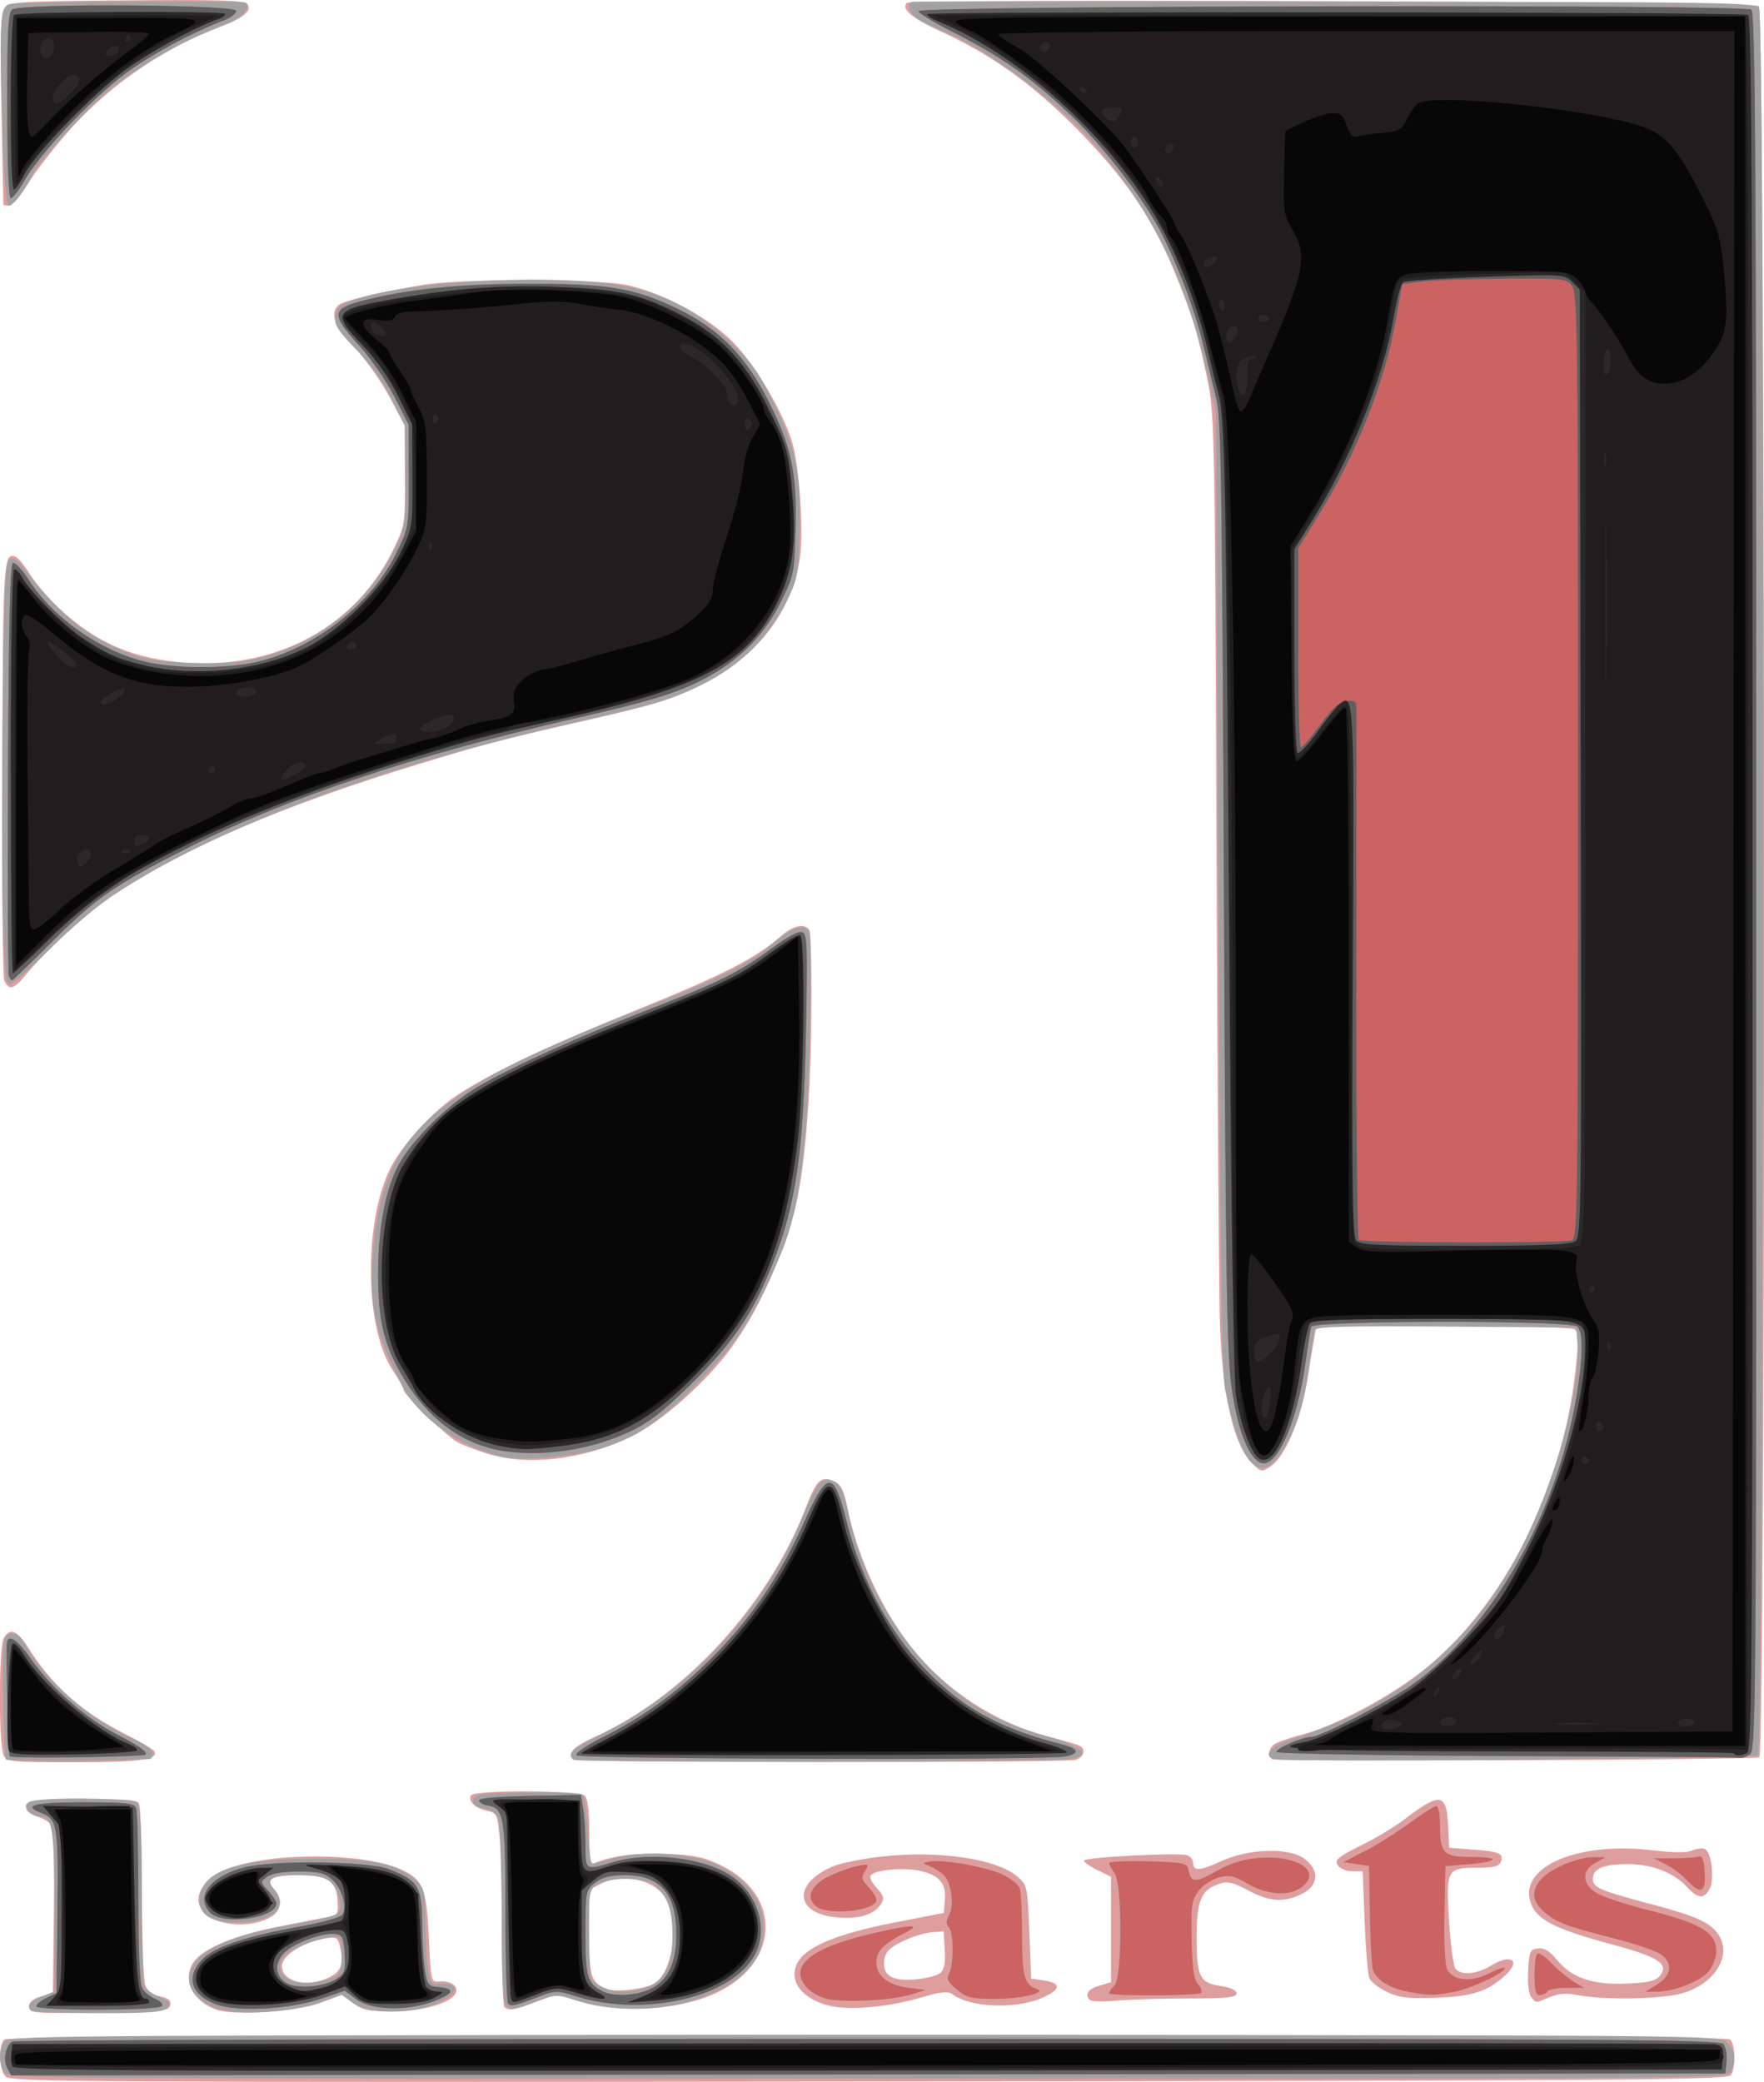 <svg xmlns:dc="http://purl.org/dc/elements/1.1/" xmlns:cc="http://creativecommons.org/ns#" xmlns:rdf="http://www.w3.org/1999/02/22-rdf-syntax-ns#" xmlns:svg="http://www.w3.org/2000/svg" xmlns="http://www.w3.org/2000/svg" xmlns:sodipodi="http://sodipodi.sourceforge.net/DTD/sodipodi-0.dtd" xmlns:inkscape="http://www.inkscape.org/namespaces/inkscape" width="41.07" height="48.46" viewBox="0 0 145.53 171.71" id="svg2" version="1.1" inkscape:version="0.91" sodipodi:docname="a1labarts_logo.svg">
  <defs id="defs4"/>
  <sodipodi:namedview id="base" pagecolor="#ffffff" bordercolor="#666666" borderopacity="1" inkscape:pageopacity="0" inkscape:pageshadow="2" inkscape:zoom="0.99" inkscape:cx="498.04" inkscape:cy="-72.53" inkscape:document-units="px" inkscape:current-layer="layer1" showgrid="false" fit-margin-top="0" fit-margin-left="0" fit-margin-right="0" fit-margin-bottom="0" borderlayer="false" inkscape:showpageshadow="false" showborder="false" inkscape:window-width="1440" inkscape:window-height="807" inkscape:window-x="0" inkscape:window-y="1" inkscape:window-maximized="1"/>
  <g inkscape:label="Layer 1" inkscape:groupmode="layer" id="layer1" transform="translate(-6.124,-5.279)">
    <g id="g3401" transform="translate(-18.426,-15.717)">
      <path d="m25.02 192.28c-0.56-0.56-0.63-2.55-0.11-3.07 0.52-0.52 141.86-0.52 142.38 0 0.43 0.43 0.47 2.3 0.07 2.94-0.25 0.4-8.53 0.46-71.07 0.53-64.14 0.07-70.83 0.03-71.26-0.4zm1.93-5.78c0-0.38 0.32-0.65 0.98-0.84l0.98-0.28 0.08-6.44c0.05-3.54 0.01-6.73-0.07-7.09-0.1-0.41-0.55-0.78-1.23-1-0.73-0.24-1.04-0.51-0.97-0.85 0.08-0.43 0.69-0.51 4.57-0.58 3.38-0.06 4.53 0.01 4.72 0.3 0.13 0.21 0.25 3.51 0.25 7.34 0 3.83 0.13 7.28 0.28 7.68 0.18 0.48 0.6 0.79 1.22 0.92 0.69 0.14 0.92 0.33 0.84 0.72-0.09 0.48-0.64 0.54-5.87 0.61-5.47 0.08-5.77 0.05-5.77-0.48zm15.49 0.26c-2.15-0.69-3.01-2.89-1.66-4.24 1.06-1.06 3.55-2.01 7.02-2.67 1.82-0.35 3.61-0.7 3.99-0.78 0.61-0.13 0.68-0.29 0.6-1.4-0.11-1.55-0.86-2.01-3.24-2.01-2.13 0-2.73 0.33-2.01 1.12 0.71 0.79 0.64 1.78-0.16 2.28-1.74 1.09-4.92 0.79-5.8-0.56-0.65-0.99-0.07-2.16 1.51-3.05 2.99-1.68 11.72-1.8 15.06-0.21 1.71 0.81 1.99 1.53 2.18 5.61 0.17 3.62 0.18 3.65 0.89 3.57 0.39-0.04 0.89 0.07 1.11 0.25 1.19 0.99-1.61 2.23-5.02 2.23-1.93 0-2.45-0.11-3.24-0.69l-0.94-0.69-1.71 0.66c-1.91 0.73-7.04 1.08-8.58 0.59zm9.64-2.89c0.68-0.44 0.82-1.18 0.48-2.47-0.17-0.62-0.31-0.68-1.27-0.5-1.83 0.34-3.48 1.41-3.48 2.25 0 1.44 2.51 1.86 4.28 0.72zm14.08 2.68c-0.11-0.11-0.2-2.84-0.2-6.07 0-3.23-0.09-6.79-0.19-7.92-0.18-1.94-0.23-2.05-1.04-2.21-0.96-0.19-1.61-0.82-1.32-1.28 0.29-0.46 8.93-0.42 9.4 0.05 0.23 0.23 0.36 1.35 0.36 3.03 0 2.35 0.06 2.65 0.49 2.48 1.58-0.61 3.44-0.83 5.9-0.73 2.29 0.1 3.1 0.27 4.5 0.96 5.09 2.49 4.81 8.14-0.52 10.56-3.17 1.44-8.15 1.69-11.49 0.56-1.53-0.51-1.61-0.51-3.25 0.12-1.78 0.68-2.3 0.77-2.63 0.44zm12.38-1.96c1.43-0.9 2.02-4.47 1.1-6.68-0.75-1.8-3.56-2.55-5.59-1.5l-0.89 0.46 0 3.55c0 3.69 0.13 4.09 1.5 4.64 0.68 0.28 3.17-0.02 3.88-0.46zm14.67 1.89c-2.39-0.5-3.63-2-2.91-3.52 0.65-1.36 3.22-2.45 7.97-3.38l4.14-0.81 0.09-1.04c0.12-1.39-0.44-2.06-2.02-2.42-1.4-0.32-3.81-0.09-4.11 0.39-0.1 0.16 0.14 0.62 0.52 1.03 0.55 0.58 0.63 0.85 0.38 1.25-0.57 0.91-1.68 1.29-3.47 1.18-3.69-0.23-3.97-2.79-0.48-4.25 0.6-0.25 2.36-0.6 3.9-0.78 4.71-0.54 9.54 0.16 11.26 1.64 0.82 0.7 0.84 0.81 0.99 4.57l0.15 3.85 1.03 0.15c1.41 0.21 1.45 0.68 0.1 1.34-2.16 1.05-6.03 0.96-7.62-0.19-0.39-0.28-0.96-0.22-2.7 0.29-2.52 0.74-5.59 1.03-7.21 0.69zm8.89-2.73c0.35-0.29 0.46-0.81 0.39-1.93l-0.09-1.53-1.05 0.09c-0.58 0.05-1.66 0.39-2.4 0.77-1.07 0.53-1.37 0.86-1.45 1.54-0.14 1.25 0.63 1.73 2.56 1.57 0.86-0.07 1.77-0.3 2.04-0.52zm12.38 2.23c-0.47-0.48-0.19-0.92 0.75-1.2l0.98-0.29 0-4.35 0-4.35-1.12-0.55c-0.62-0.3-1.12-0.65-1.12-0.78 0-0.28 7.89-0.69 8.53-0.44 0.26 0.1 0.47 0.36 0.47 0.58 0 0.75 0.53 0.73 2.29-0.08 2.34-1.07 5.61-1.17 6.91-0.21 1.26 0.94 1.17 2.2-0.2 2.89-1.44 0.72-2.66 0.66-4.32-0.22-1.58-0.84-1.94-0.89-2.98-0.42-1.06 0.48-1.4 1.49-1.4 4.16 0 3.3 0.25 3.82 1.93 4.07 0.87 0.13 1.37 0.36 1.37 0.62 0 0.33-0.79 0.42-3.97 0.42-2.19 0-4.85 0.08-5.92 0.18-1.07 0.1-2.05 0.08-2.17-0.05zm36.4-0.26c-0.21-0.25-0.32-1.14-0.26-2.17 0.08-1.58 0.16-1.76 0.8-1.85 0.52-0.07 0.95 0.19 1.58 0.95 1.24 1.5 3 2.09 5.82 1.95 1.84-0.09 2.38-0.23 2.72-0.7 0.69-0.94-0.24-1.52-4.08-2.55-4.27-1.15-5.88-1.91-6.46-3.03-1.61-3.11 3.33-5.48 9.82-4.72 1.85 0.22 2.9 0.22 3.37 0.01 0.37-0.17 0.84-0.21 1.05-0.08 0.53 0.32 0.76 2.51 0.35 3.27-0.46 0.85-0.96 0.81-1.85-0.15-1.1-1.2-2.89-1.9-4.87-1.9-2.01-0.01-2.91 0.36-2.91 1.21 0 0.72 0.55 0.96 4.86 2.1 3.63 0.97 4.79 1.48 5.47 2.45 1.2 1.71-0.22 4.08-2.91 4.88-1.68 0.5-6.42 0.59-8.62 0.17-0.98-0.19-1.62-0.15-2.36 0.16-1.23 0.51-1.09 0.51-1.52 0zm-11.9-0.43c-0.68-0.32-1.33-0.83-1.46-1.14-0.13-0.31-0.3-2.42-0.39-4.69l-0.16-4.12-0.82 0c-0.45 0-0.97-0.18-1.16-0.41-0.43-0.51-0.19-0.71 2.24-1.93 1-0.5 2.44-1.38 3.19-1.95 2.94-2.25 3.47-2.17 3.6 0.5l0.09 1.85 2 0.15c2.17 0.16 2.52 0.33 2.25 1.04-0.13 0.34-0.63 0.46-1.95 0.46-2.5 0-2.57 0.14-2.31 4.43 0.12 1.94 0.36 3.69 0.53 3.9 0.46 0.56 1.75 0.45 2.87-0.23 1.74-1.06 2.6-0.47 1.19 0.81-1.42 1.3-2.68 1.7-5.62 1.81-2.33 0.08-3.07 0-4.08-0.47zM24.85 165.77c-0.41-0.76-0.41-8.88 0-9.64 0.49-0.91 1.11-0.69 1.98 0.69 2.03 3.23 4.46 5.39 8.11 7.23 1.18 0.6 2.23 1.21 2.33 1.38 0.43 0.69-1.22 0.92-6.56 0.92-5.19 0-5.58-0.04-5.87-0.58zm46.99 0.38c-0.53-0.53-0.03-1.07 1.77-1.89 7.39-3.35 14.32-10.86 17.4-18.87 0.91-2.37 1.27-2.7 2.37-2.2 0.55 0.25 0.78 0.71 1.06 2.06 0.74 3.7 2.45 7.65 4.66 10.76 2.82 3.97 7.25 7.02 11.99 8.23 1.25 0.32 2.4 0.66 2.56 0.76 0.52 0.32 0.3 0.97-0.39 1.15-0.93 0.25-41.18 0.24-41.42-0.01zm57.7-0.05c-0.43-0.14-0.37-0.82 0.1-1.21 0.22-0.18 1.26-0.55 2.31-0.82 2.71-0.69 7.33-3.15 10.09-5.37 6.58-5.28 11.38-14.73 12.47-24.55 0.31-2.79 0.3-3.28-0.08-3.52-0.24-0.15-5.02-0.28-10.86-0.28l-10.42 0-0.12 0.68c-0.07 0.37-0.34 2.02-0.6 3.66-0.53 3.35-1.85 6.46-3.08 7.27-0.72 0.47-0.78 0.46-1.52-0.29-1.47-1.47-2.39-5.36-2.63-11.17-0.08-1.98-0.21-19.73-0.29-39.45-0.13-34.48-0.16-35.96-0.74-38.7-0.81-3.84-1.09-4.8-2.32-7.94-2.03-5.18-4.31-8.61-8.63-12.95-3.6-3.62-6.93-5.98-11.19-7.94-2.3-1.06-3.15-1.8-2.66-2.29 0.36-0.36 69.83-0.1 70.28 0.26 0.56 0.47 0.6 144.1 0.04 144.45-0.34 0.21-39.51 0.37-40.14 0.16zM64.74 140.89c-0.91-0.29-1.99-0.7-2.4-0.92-0.92-0.48-4.5-3.94-4.51-4.36 0-0.17-0.4-0.89-0.88-1.6-2.3-3.39-2.42-12.09-0.23-16.59 0.98-2.01 3.67-4.93 5.77-6.25 3.08-1.95 7.17-3.87 14.76-6.95 7-2.84 9.62-4.18 11.72-6.01 1.04-0.91 1.98-1.1 2.36-0.49 0.13 0.2 0.19 3.68 0.15 7.73-0.08 7.2-0.68 13.26-1.59 16.2-1.28 4.12-2.92 7.6-4.92 10.39-2.06 2.88-5.92 6.32-8.46 7.51-3.93 1.86-8.52 2.38-11.78 1.33zM24.91 101.92c-0.14-0.29-0.22-8.21-0.18-17.59 0.07-17.34 0.1-17.8 1.14-17.4 0.18 0.07 0.7 0.71 1.15 1.43 0.45 0.72 1.53 1.97 2.4 2.79 3.05 2.89 6.22 4.23 10.59 4.51 7.66 0.48 14.1-3.15 17.15-9.67 0.79-1.69 0.83-2 0.8-5.85l-0.03-4.06-1.27-2.39c-0.7-1.31-2-3.14-2.89-4.05-1.65-1.69-2.06-2.86-1.24-3.52 0.4-0.32 3.15-0.98 6.83-1.62 3.08-0.54 14.53-0.53 16.95 0.01 3.03 0.68 6.66 2.64 8.7 4.69 1.85 1.86 4.25 5.95 4.93 8.4 0.55 1.97 0.9 7.05 0.63 9.2-0.56 4.51-3.56 8.44-8.14 10.67-2.68 1.3-3.76 1.63-10.17 3.09-6.55 1.5-7.68 1.79-13.2 3.47-11.23 3.41-19.35 6.91-25.33 10.93-2.07 1.39-5.5 4.53-7.12 6.52-0.9 1.1-1.31 1.21-1.68 0.45zm-0.08-64.05c-0.01-0.04-0.08-3.58-0.16-7.87-0.12-6.22-0.07-7.91 0.25-8.35 0.37-0.51 1.11-0.55 10.06-0.63 7.45-0.07 9.73 0 9.97 0.29 0.45 0.54-0.3 1.18-2.26 1.91-4.95 1.85-9.66 5.19-13.05 9.25-1.24 1.48-2.62 3.32-3.07 4.09-0.45 0.77-1.02 1.39-1.27 1.39-0.25 0-0.47-0.03-0.47-0.07z" id="path3415" inkscape:connector-curvature="0" fill="#df9e9e"/>
      <path d="m24.85 191.87c-0.45-0.85-0.38-2.01 0.16-2.55 0.43-0.43 7.28-0.47 70.95-0.47 70.08 0 70.48 0 71.08 0.6 0.66 0.66 0.77 1.53 0.29 2.42-0.31 0.57-1.42 0.58-71.24 0.58-69.82 0-70.93-0.01-71.24-0.58zm2.29-5.02c-0.41-0.41-0.17-0.74 0.85-1.17l1.05-0.44 0-6.62c0-6.79-0.15-7.78-1.17-7.78-0.3 0-0.73-0.21-0.95-0.47-0.33-0.39-0.32-0.52 0.04-0.75 0.67-0.42 8.49-0.35 8.92 0.08 0.26 0.26 0.36 2.34 0.36 7.48 0 3.91 0.08 7.33 0.19 7.6 0.1 0.27 0.66 0.68 1.24 0.92 0.88 0.37 0.99 0.51 0.68 0.89-0.31 0.37-1.33 0.45-5.69 0.45-2.92 0-5.4-0.09-5.51-0.2zm15.25-0.23c-2.45-0.91-2.97-2.77-1.21-4.32 1.22-1.07 3.89-1.96 7.95-2.66 1.57-0.27 3.03-0.62 3.24-0.79 0.53-0.41 0.18-2.01-0.6-2.68-0.45-0.39-1.14-0.52-2.66-0.52-2.19 0-2.73 0.32-1.96 1.17 1.32 1.46-0.09 2.73-3.04 2.73-2.15 0-3.08-0.56-3.08-1.83 0-2.35 2.95-3.42 9.45-3.42 4.93 0 6.88 0.42 8.37 1.8 0.71 0.66 0.78 0.93 0.78 3.06 0 1.29 0.09 3.06 0.19 3.93 0.17 1.38 0.28 1.58 0.82 1.54 1.92-0.15 1.89 0.72-0.04 1.59-2.07 0.93-5.56 0.93-6.89-0.01l-0.95-0.68-1.89 0.65c-2.46 0.84-6.8 1.07-8.49 0.44zm9.76-2.57c0.46-0.25 0.59-0.63 0.59-1.8 0-1.37-0.06-1.49-0.71-1.49-0.97 0-3.19 0.81-3.85 1.4-1.32 1.2-0.04 2.65 2.1 2.37 0.71-0.09 1.55-0.31 1.87-0.48zm14.16 2.36c-0.28-0.28-0.37-2.24-0.37-7.68 0-4.12-0.13-7.55-0.29-7.85-0.16-0.3-0.71-0.62-1.22-0.73-0.68-0.14-0.91-0.33-0.83-0.71 0.09-0.47 0.57-0.54 4.42-0.61 2.38-0.05 4.44 0.04 4.59 0.18 0.15 0.15 0.35 1.5 0.44 3.01 0.1 1.51 0.24 2.74 0.31 2.74 0.07 0 0.88-0.22 1.8-0.48 2.32-0.67 6.3-0.46 8.33 0.45 2.72 1.22 4.05 2.95 4.05 5.29 0 0.76-0.19 1.74-0.42 2.19-1.96 3.76-9.29 5.58-15.09 3.75-1.53-0.48-1.69-0.48-3.02 0.03-2.12 0.81-2.28 0.84-2.69 0.43zm11.76-1.58c1.39-0.58 1.96-1.81 1.96-4.22 0-2.14-0.48-3.42-1.57-4.18-0.89-0.62-3.78-0.62-4.67 0-0.62 0.44-0.67 0.69-0.66 3.98 0 1.93 0.1 3.65 0.23 3.83 0.71 1.04 2.96 1.33 4.71 0.6zm14.56 1c-0.58-0.17-1.29-0.59-1.57-0.93-1.48-1.74 0.36-3.25 5.36-4.41 3.42-0.8 4.25-0.81 2.69-0.03-1.67 0.84-2.28 1.47-2.28 2.39 0 1.12 0.98 1.89 2.64 2.1l1.41 0.18-1.2 0.37c-1.66 0.51-5.78 0.7-7.05 0.33zm10.83-0.75c-0.74-0.62-0.86-0.88-0.62-1.33 0.4-0.75 0.38-3.39-0.03-3.8-0.24-0.24-0.23-0.51 0.03-1 0.41-0.76 0.21-2.52-0.35-3.2-0.21-0.25-0.72-0.6-1.14-0.78-0.76-0.32-0.76-0.32-0.08-0.44 1.11-0.19 4.83 0.49 6.06 1.12 0.63 0.32 1.22 0.8 1.33 1.07 0.1 0.27 0.19 2 0.19 3.86 0 3.39 0.2 4.13 1.2 4.46 0.92 0.3-1.25 0.82-3.45 0.82-1.94 0-2.32-0.1-3.13-0.77zm12.57 0.3c0-0.09 0.2-0.37 0.45-0.62 0.65-0.65 0.65-8.42 0.01-9.27-0.24-0.32-0.44-0.69-0.45-0.82 0-0.13 1.44-0.2 3.21-0.15 2.95 0.08 3.23 0.14 3.33 0.69 0.19 1.09 0.56 1.11 2.27 0.14 1.23-0.69 2.21-1 3.56-1.11 3.25-0.26 5.27 1.18 3.45 2.45-1.02 0.72-2.84 0.58-4.38-0.32-1.14-0.67-1.52-0.75-2.4-0.52-0.59 0.15-1.32 0.64-1.68 1.12-0.56 0.76-0.62 1.21-0.56 4.02 0.05 2.34 0.19 3.3 0.53 3.67 0.25 0.28 0.37 0.6 0.26 0.71-0.24 0.24-7.6 0.27-7.6 0.03zm24.71-0.11c-1.55-0.25-2.76-1.03-2.96-1.9-0.09-0.37-0.19-2.43-0.23-4.57l-0.07-3.9-1.05-0.16-1.05-0.16 1.8-0.93c0.99-0.51 2.64-1.55 3.68-2.31 1.03-0.76 2.01-1.38 2.17-1.38 0.16 0 0.3 0.68 0.3 1.52 0 2.4 0.27 2.68 2.61 2.68 2.43 0 2.23 0.39-0.31 0.6l-1.85 0.15-0.08 3.98c-0.05 2.31 0.05 4.22 0.22 4.55 0.49 0.92 1.94 1.07 3.38 0.36 0.69-0.34 1.3-0.57 1.36-0.5 0.28 0.28-2.68 1.69-4.12 1.97-1.72 0.33-1.94 0.33-3.8 0.02zm10.39-1.35c0-0.9 0.11-1.7 0.25-1.79 0.14-0.09 0.65 0.26 1.13 0.77 0.48 0.51 1.28 1.18 1.77 1.49l0.9 0.56-1.41 0c-0.77 0-1.49 0.14-1.59 0.3-0.1 0.17-0.38 0.3-0.62 0.3-0.32 0-0.43-0.41-0.43-1.63zm10.13 0.74c1.22-0.74 1.31-1.82 0.21-2.53-0.42-0.27-2.31-0.89-4.2-1.37-3.68-0.94-4.41-1.23-5.47-2.19-1.31-1.2-0.72-2.64 1.52-3.68 0.85-0.4 2.02-0.72 2.6-0.71l1.05 0.01-0.82 0.45c-1.16 0.63-1.11 1.76 0.11 2.5 0.51 0.31 2.35 0.92 4.09 1.36 4.52 1.13 5.78 1.89 5.78 3.45 0 0.46-0.27 1.18-0.6 1.6-0.66 0.84-2.88 1.72-4.33 1.72l-0.92 0 0.98-0.59zm-69.35-6.4c-0.94-0.69-0.5-1.78 1.02-2.51 0.74-0.36 1.8-0.74 2.35-0.85 0.95-0.19 0.98-0.17 0.61 0.41-0.33 0.53-0.29 0.71 0.28 1.32 0.37 0.39 0.66 0.87 0.66 1.07 0 0.88-3.87 1.32-4.92 0.56zm71.8-2.19c-0.4-0.43-1.17-1.01-1.72-1.29l-0.99-0.51 1.59 0c0.88 0 1.8-0.06 2.04-0.13 0.35-0.1 0.47 0.19 0.54 1.29 0.11 1.67-0.33 1.86-1.46 0.65zM25.04 166.12c-0.09-0.14-0.19-2.45-0.23-5.14-0.05-3.8 0.02-4.94 0.33-5.13 0.6-0.37 0.98-0.11 1.7 1.13 1.61 2.81 5.17 5.87 8.58 7.37 1.03 0.46 1.73 0.95 1.73 1.23 0 0.26-0.1 0.48-0.22 0.49-2.2 0.19-11.77 0.24-11.88 0.05zm46.98 0.03c-0.83-0.33-0.27-0.94 1.77-1.92 7.52-3.62 13.68-10.18 16.94-18.03 1.26-3.05 1.63-3.47 2.61-3.03 0.55 0.25 0.79 0.78 1.2 2.67 1.12 5.17 3.69 9.86 7.3 13.33 2.58 2.48 5.13 3.91 8.95 5 3.13 0.9 3.84 1.54 2.1 1.91-1.06 0.23-40.32 0.29-40.87 0.06zm57.88-0.05c-1.31-0.18-0.62-1.06 1.29-1.67 8.59-2.7 14.75-7.79 18.73-15.5 2.93-5.66 5.04-13.24 4.77-17.09l-0.1-1.35-10.73-0.08c-8.44-0.06-10.76 0-10.84 0.3-0.06 0.21-0.27 1.53-0.47 2.93-0.46 3.29-1.06 5.2-2.17 6.98-1.88 3-3.43 1.36-4.76-5.03-0.28-1.36-0.42-11.41-0.56-41.25l-0.19-39.45-0.69-3c-1.79-7.82-4.47-13.32-9.14-18.77-3.15-3.68-8.93-8.03-12.64-9.52-0.99-0.4-2.04-0.93-2.33-1.19-0.61-0.54-0.69-1.27-0.15-1.28 0.21-0.01 15.9 0 34.87 0.01 31.91 0.01 34.53 0.05 34.88 0.52 0.53 0.71 0.44 143.66-0.1 144.1-0.32 0.27-37.91 0.59-39.67 0.34zM66.54 141.25c-3.66-0.65-7.29-3.1-8.8-5.95-2.18-4.11-2.75-6.57-2.44-10.63 0.77-10.25 4.41-13.56 22.8-20.71 5.48-2.13 8.3-3.53 9.95-4.93 1.53-1.3 2.35-1.71 2.96-1.48 0.46 0.18 0.49 0.92 0.36 8.32-0.16 9.28-0.87 14.88-2.31 18.33-2.28 5.45-3.8 7.77-7.49 11.43-3.94 3.91-6.83 5.23-12.32 5.61-1.07 0.07-2.29 0.08-2.7 0zM24.79 96.52c-0.07-3.09-0.07-10.93 0-17.42 0.11-10.35 0.19-11.82 0.6-11.98 0.3-0.12 0.69 0.12 1.09 0.67 2.84 3.91 5.61 6.05 9.47 7.36 1.65 0.56 6.9 0.74 9.06 0.32 5.26-1.03 9.62-4.29 11.99-8.97 1-1.98 1.01-2 0.99-6.19l-0.02-4.2-1.13-2.25c-0.71-1.42-1.8-2.93-2.93-4.08-1.49-1.51-1.79-1.98-1.7-2.69 0.08-0.72 0.33-0.94 1.53-1.36 4.63-1.65 17.36-2.23 22.81-1.04 3.05 0.67 5.76 2.14 8.19 4.44 1.72 1.63 2.39 2.55 3.53 4.86 1.95 3.96 2.38 6.03 2.24 10.83-0.11 3.8-0.14 3.95-1.2 6-2.15 4.15-5.91 6.89-11.49 8.37-0.99 0.26-3.62 0.89-5.85 1.39-16.18 3.66-29.5 8.62-37.95 14.13-1.32 0.86-3.71 2.89-5.31 4.51-1.6 1.62-3.11 2.95-3.34 2.95-0.35 0-0.45-1.04-0.55-5.63zm-0.07-66.02c-0.22-7.52-0.13-8.89 0.56-9.16 0.59-0.23 19.32-0.34 19.54-0.12 0.38 0.38-0.17 1.13-1.14 1.54-0.54 0.23-1.73 0.73-2.63 1.12-2.04 0.86-4.71 2.44-6.98 4.12-1.64 1.21-6.38 6.3-6.75 7.25-0.38 0.98-1.67 2.7-2.01 2.7-0.27 0-0.42-1.91-0.58-7.45z" id="path3413" inkscape:connector-curvature="0" fill="#a2a2a2"/>
      <path d="m25.14 191.54c-0.35-0.65-0.13-1.8 0.42-2.16 0.18-0.12 31.94-0.22 70.57-0.22 60.65 0 70.29 0.05 70.6 0.43 0.2 0.24 0.31 0.88 0.26 1.43l-0.1 0.99-70.71 0.08-70.71 0.08-0.33-0.61zm2.41-5.07c0-0.16 0.37-0.46 0.83-0.68l0.83-0.4 0.08-6.68c0.09-7.09-0.01-7.68-1.3-8.17-1.66-0.63-0.66-0.89 3.44-0.89 3.52 0 4.2 0.07 4.35 0.47 0.1 0.26 0.18 3.58 0.18 7.37 0 4.29 0.12 7.12 0.32 7.49 0.18 0.33 0.66 0.72 1.07 0.88 0.41 0.16 0.67 0.42 0.56 0.59-0.24 0.39-10.35 0.41-10.35 0.02zm14.85-0.15c-2.13-0.79-2.57-2.3-1.1-3.77 1-1 3.66-1.88 8.14-2.68 1.71-0.31 3.2-0.73 3.35-0.96 0.42-0.64-0.02-2.15-0.83-2.88-0.62-0.56-1.09-0.67-2.77-0.67-1.28 0-2.24 0.16-2.61 0.43-0.57 0.42-0.57 0.44 0.09 1.14 0.37 0.4 0.68 0.87 0.68 1.06 0 1.24-4.5 1.84-5.5 0.72-1.2-1.33 0.08-2.98 2.86-3.69 2.4-0.62 10.19-0.52 11.93 0.15 2.39 0.91 2.71 1.42 2.73 4.37 0.01 1.41 0.11 3.18 0.23 3.92 0.19 1.25 0.27 1.36 1.18 1.44 1.36 0.13 1.22 0.51-0.45 1.16-2.14 0.82-5.15 0.75-6.38-0.16l-0.96-0.71-1.99 0.67c-2.58 0.86-6.89 1.1-8.59 0.46zm9.97-2.14c0.62-0.41 0.7-0.66 0.62-2.02-0.08-1.36-0.18-1.57-0.77-1.65-1.02-0.15-3.49 0.77-4.25 1.58-0.84 0.89-0.72 1.97 0.28 2.5 0.91 0.48 3.11 0.27 4.12-0.4zm14.1 2.09c-0.12-0.12-0.22-3.54-0.22-7.6 0-7.88-0.12-8.55-1.51-8.77-0.34-0.05-0.64-0.23-0.67-0.4-0.04-0.19 1.55-0.33 4.17-0.38l4.23-0.08 0.19 1.13c0.1 0.62 0.19 1.98 0.19 3.01 0 2.1 0 2.1 2.23 1.42 3.03-0.92 7.52-0.4 9.8 1.13 2.19 1.47 3.06 4.35 1.96 6.46-1.84 3.53-9.14 5.23-14.79 3.45-1.53-0.48-1.69-0.48-3.02 0.03-2.02 0.77-2.3 0.84-2.54 0.6zm11.78-1.24c1.43-0.71 2.1-2.16 2.1-4.51 0-3.31-1.33-4.86-4.2-4.86-1.28 0-1.92 0.16-2.51 0.62-0.77 0.61-0.79 0.7-0.79 4.14 0 3.64 0.14 4.13 1.35 4.79 0.91 0.5 2.87 0.41 4.05-0.18zm14.4 0.8c-0.58-0.17-1.29-0.59-1.57-0.93-1.48-1.74 0.36-3.25 5.36-4.41 3.42-0.8 4.25-0.81 2.69-0.03-1.67 0.84-2.28 1.47-2.28 2.39 0 1.12 0.98 1.89 2.64 2.1l1.41 0.18-1.2 0.37c-1.66 0.51-5.78 0.7-7.05 0.33zm10.83-0.75c-0.74-0.62-0.86-0.88-0.62-1.33 0.4-0.75 0.38-3.39-0.03-3.8-0.24-0.24-0.23-0.51 0.03-1 0.41-0.76 0.21-2.52-0.35-3.2-0.21-0.25-0.72-0.6-1.14-0.78-0.76-0.32-0.76-0.32-0.08-0.44 1.11-0.19 4.83 0.49 6.06 1.12 0.63 0.32 1.22 0.8 1.33 1.07 0.1 0.27 0.19 2 0.19 3.86 0 3.39 0.2 4.13 1.2 4.46 0.92 0.3-1.25 0.82-3.45 0.82-1.94 0-2.32-0.1-3.13-0.77zm12.57 0.3c0-0.09 0.2-0.37 0.45-0.62 0.65-0.65 0.65-8.42 0.01-9.27-0.24-0.32-0.44-0.69-0.45-0.82 0-0.13 1.44-0.2 3.21-0.15 2.95 0.08 3.23 0.14 3.33 0.69 0.19 1.09 0.56 1.11 2.27 0.14 1.23-0.69 2.21-1 3.56-1.11 3.25-0.26 5.27 1.18 3.45 2.45-1.02 0.72-2.84 0.58-4.38-0.32-1.14-0.67-1.52-0.75-2.4-0.52-0.59 0.15-1.32 0.64-1.68 1.12-0.56 0.76-0.62 1.21-0.56 4.02 0.05 2.34 0.19 3.3 0.53 3.67 0.25 0.28 0.37 0.6 0.26 0.71-0.24 0.24-7.6 0.27-7.6 0.03zm24.71-0.11c-1.55-0.25-2.76-1.03-2.96-1.9-0.09-0.37-0.19-2.43-0.23-4.57l-0.07-3.9-1.05-0.16-1.05-0.16 1.8-0.93c0.99-0.51 2.64-1.55 3.68-2.31 1.03-0.76 2.01-1.38 2.17-1.38 0.16 0 0.3 0.68 0.3 1.52 0 2.4 0.27 2.68 2.61 2.68 2.43 0 2.23 0.39-0.31 0.6l-1.85 0.15-0.08 3.98c-0.05 2.31 0.05 4.22 0.22 4.55 0.49 0.92 1.94 1.07 3.38 0.36 0.69-0.34 1.3-0.57 1.36-0.5 0.28 0.28-2.68 1.69-4.12 1.97-1.72 0.33-1.94 0.33-3.8 0.02zm10.39-1.35c0-0.9 0.11-1.7 0.25-1.79 0.14-0.09 0.65 0.26 1.13 0.77 0.48 0.51 1.28 1.18 1.77 1.49l0.9 0.56-1.41 0c-0.77 0-1.49 0.14-1.59 0.3-0.1 0.17-0.38 0.3-0.62 0.3-0.32 0-0.43-0.41-0.43-1.63zm10.13 0.74c1.22-0.74 1.31-1.82 0.21-2.53-0.42-0.27-2.31-0.89-4.2-1.37-3.68-0.94-4.41-1.23-5.47-2.19-1.31-1.2-0.72-2.64 1.52-3.68 0.85-0.4 2.02-0.72 2.6-0.71l1.05 0.01-0.82 0.45c-1.16 0.63-1.11 1.76 0.11 2.5 0.51 0.31 2.35 0.92 4.09 1.36 4.52 1.13 5.78 1.89 5.78 3.45 0 0.46-0.27 1.18-0.6 1.6-0.66 0.84-2.88 1.72-4.33 1.72l-0.92 0 0.98-0.59zm-69.35-6.4c-0.94-0.69-0.5-1.78 1.02-2.51 0.74-0.36 1.8-0.74 2.35-0.85 0.95-0.19 0.98-0.17 0.61 0.41-0.33 0.53-0.29 0.71 0.28 1.32 0.37 0.39 0.66 0.87 0.66 1.07 0 0.88-3.87 1.32-4.92 0.56zm71.8-2.19c-0.4-0.43-1.17-1.01-1.72-1.29l-0.99-0.51 1.59 0c0.88 0 1.8-0.06 2.04-0.13 0.35-0.1 0.47 0.19 0.54 1.29 0.11 1.67-0.33 1.86-1.46 0.65zM25.35 165.84c-0.13-0.21-0.32-8.1-0.23-9.31 0.06-0.83 0.89-0.29 1.98 1.29 1.65 2.4 4.59 4.97 7.2 6.29 1.99 1.01 2.73 1.61 2.03 1.66-3.26 0.2-10.86 0.26-10.97 0.08zm46.75-0.08c-0.1-0.16 0.8-0.78 2.01-1.39 3.54-1.77 6.2-3.7 9.1-6.57 3.23-3.2 5.7-6.81 7.65-11.2 1.95-4.37 2.47-4.39 3.53-0.13 1.29 5.13 3.74 9.56 7.11 12.83 2.86 2.78 5.79 4.32 10.57 5.55 1.51 0.39 1.63 0.76 0.34 1.02-1.59 0.32-40.11 0.22-40.31-0.1zm76.87 0.07c-10.82-0.04-19.12-0.19-19.12-0.34 0-0.3 2.17-1.23 2.87-1.23 0.76 0 6.35-2.89 8.37-4.33 6.59-4.7 11.84-13.91 13.51-23.69 0.55-3.21 0.58-5.34 0.09-5.83-0.53-0.53-21.81-0.52-21.97 0.02-0.06 0.21-0.27 1.52-0.46 2.93-0.71 5.15-2.5 9-3.82 8.23-0.98-0.57-1.83-2.87-2.3-6.28-0.38-2.76-0.48-9.58-0.62-41.45-0.14-31.9-0.23-38.44-0.6-39.9-0.24-0.96-0.74-3.03-1.12-4.6-0.61-2.56-1.78-5.73-3.21-8.7-1.39-2.9-4.91-7.54-7.75-10.22-3.3-3.12-5.66-4.77-9.82-6.88-1.47-0.74-2.68-1.49-2.7-1.65-0.04-0.45 68.17-0.57 68.71-0.12 0.34 0.29 0.41 11.8 0.41 71.99 0 70.53-0.01 71.66-0.58 71.96-0.32 0.17-0.62 0.28-0.67 0.24-0.05-0.04-8.7-0.11-19.22-0.15zM64.82 140.39c-2.88-0.78-5.45-2.97-7.27-6.23-1.37-2.45-1.8-4.38-1.81-8.06 0-3.67 0.57-6.82 1.61-8.87 1.08-2.12 4.2-5.21 6.76-6.68 2.93-1.68 8.04-3.99 13.97-6.29 5.86-2.28 7.51-3.1 10.14-5.05 1.27-0.94 2.22-1.44 2.51-1.33 0.42 0.16 0.45 1.11 0.31 8.31-0.19 9.76-0.82 14.13-2.72 18.97-1.63 4.15-3.29 6.6-6.82 10.06-2.22 2.18-3.46 3.14-4.98 3.85-3.64 1.72-8.31 2.25-11.71 1.33zM25.28 101.47c-0.08-0.21-0.11-7.92-0.07-17.15 0.06-12.05 0.17-16.81 0.41-16.89 0.18-0.06 0.78 0.57 1.31 1.41 2 3.12 5.93 5.87 9.63 6.74 2.44 0.58 6.78 0.58 9.2 0.01 4.78-1.13 9.45-4.78 11.5-9 1.02-2.09 1.02-2.11 1.01-6.34l-0.01-4.24-1.18-2.32c-0.65-1.27-1.96-3.17-2.91-4.21-2.33-2.55-2.29-3.03 0.36-3.7 3.64-0.93 7.84-1.37 13.35-1.38 6.78-0.02 8.88 0.32 12.4 1.98 3.51 1.66 5.79 3.95 7.67 7.7 1.9 3.78 2.35 5.9 2.23 10.55-0.1 3.68-0.12 3.81-1.26 6.09-1.39 2.79-3.52 4.87-6.48 6.37-2.2 1.11-4.41 1.78-10.51 3.17-13.19 3.02-23.7 6.53-31.8 10.62-6.14 3.11-7.66 4.16-11.35 7.85-1.7 1.71-3.16 3.11-3.23 3.11-0.08 0-0.2-0.17-0.28-0.37zM25.14 29.73c0-6.07 0.08-7.68 0.41-7.95 0.63-0.52 18.49-0.42 18.49 0.11 0 0.21-0.44 0.56-0.97 0.76-2.78 1.07-6.1 2.86-8.21 4.43-2.74 2.03-7 6.55-8.26 8.75-0.48 0.83-1 1.51-1.16 1.51-0.18 0-0.29-2.84-0.29-7.61z" id="path3411" inkscape:connector-curvature="0" fill="#cb6363"/>
      <path d="m25.14 191.54c-0.35-0.65-0.13-1.8 0.42-2.16 0.18-0.12 31.94-0.22 70.57-0.22 60.65 0 70.29 0.05 70.6 0.43 0.2 0.24 0.31 0.88 0.26 1.43l-0.1 0.99-70.71 0.08-70.71 0.08-0.33-0.61zm2.41-5.07c0-0.16 0.37-0.46 0.83-0.68l0.83-0.4 0.08-6.68c0.09-7.09-0.01-7.68-1.3-8.17-1.66-0.63-0.66-0.89 3.44-0.89 3.52 0 4.2 0.07 4.35 0.47 0.1 0.26 0.18 3.58 0.18 7.37 0 4.29 0.12 7.12 0.32 7.49 0.18 0.33 0.66 0.72 1.07 0.88 0.41 0.16 0.67 0.42 0.56 0.59-0.24 0.39-10.35 0.41-10.35 0.02zm14.85-0.15c-2.13-0.79-2.57-2.3-1.1-3.77 1-1 3.66-1.88 8.14-2.68 1.71-0.31 3.2-0.73 3.35-0.96 0.42-0.64-0.02-2.15-0.83-2.88-0.62-0.56-1.09-0.67-2.77-0.67-1.28 0-2.24 0.16-2.61 0.43-0.57 0.42-0.57 0.44 0.09 1.14 0.37 0.4 0.68 0.87 0.68 1.06 0 1.24-4.5 1.84-5.5 0.72-1.2-1.33 0.08-2.98 2.86-3.69 2.4-0.62 10.19-0.52 11.93 0.15 2.39 0.91 2.71 1.42 2.73 4.37 0.01 1.41 0.11 3.18 0.23 3.92 0.19 1.25 0.27 1.36 1.18 1.44 1.36 0.13 1.22 0.51-0.45 1.16-2.14 0.82-5.15 0.75-6.38-0.16l-0.96-0.71-1.99 0.67c-2.58 0.86-6.89 1.1-8.59 0.46zm9.97-2.14c0.62-0.41 0.7-0.66 0.62-2.02-0.08-1.36-0.18-1.57-0.77-1.65-1.02-0.15-3.49 0.77-4.25 1.58-0.84 0.89-0.72 1.97 0.28 2.5 0.91 0.48 3.11 0.27 4.12-0.4zm14.1 2.09c-0.12-0.12-0.22-3.54-0.22-7.6 0-7.88-0.12-8.55-1.51-8.77-0.34-0.05-0.64-0.23-0.67-0.4-0.04-0.19 1.55-0.33 4.17-0.38l4.23-0.08 0.19 1.13c0.1 0.62 0.19 1.98 0.19 3.01 0 2.1 0 2.1 2.23 1.42 3.03-0.92 7.52-0.4 9.8 1.13 2.19 1.47 3.06 4.35 1.96 6.46-1.84 3.53-9.14 5.23-14.79 3.45-1.53-0.48-1.69-0.48-3.02 0.03-2.02 0.77-2.3 0.84-2.54 0.6zm11.78-1.24c1.43-0.71 2.1-2.16 2.1-4.51 0-3.31-1.33-4.86-4.2-4.86-1.28 0-1.92 0.16-2.51 0.62-0.77 0.61-0.79 0.7-0.79 4.14 0 3.64 0.14 4.13 1.35 4.79 0.91 0.5 2.87 0.41 4.05-0.18zM25.35 165.84c-0.13-0.21-0.32-8.1-0.23-9.31 0.06-0.83 0.89-0.29 1.98 1.29 1.65 2.4 4.59 4.97 7.2 6.29 1.99 1.01 2.73 1.61 2.03 1.66-3.26 0.2-10.86 0.26-10.97 0.08zm46.75-0.08c-0.1-0.16 0.8-0.78 2.01-1.39 3.54-1.77 6.2-3.7 9.1-6.57 3.23-3.2 5.7-6.81 7.65-11.2 1.95-4.37 2.47-4.39 3.53-0.13 1.29 5.13 3.74 9.56 7.11 12.83 2.86 2.78 5.79 4.32 10.57 5.55 1.51 0.39 1.63 0.76 0.34 1.02-1.59 0.32-40.11 0.22-40.31-0.1zm76.87 0.07c-10.82-0.04-19.12-0.19-19.12-0.34 0-0.3 2.17-1.23 2.87-1.23 0.76 0 6.35-2.89 8.37-4.33 6.59-4.7 11.84-13.91 13.51-23.69 0.55-3.21 0.58-5.34 0.09-5.83-0.53-0.53-21.81-0.52-21.97 0.02-0.06 0.21-0.27 1.52-0.46 2.93-0.71 5.15-2.5 9-3.82 8.23-0.98-0.57-1.83-2.87-2.3-6.28-0.38-2.76-0.48-9.58-0.62-41.45-0.14-31.9-0.23-38.44-0.6-39.9-0.24-0.96-0.74-3.03-1.12-4.6-0.61-2.56-1.78-5.73-3.21-8.7-1.39-2.9-4.91-7.54-7.75-10.22-3.3-3.12-5.66-4.77-9.82-6.88-1.47-0.74-2.68-1.49-2.7-1.65-0.04-0.45 68.17-0.57 68.71-0.12 0.34 0.29 0.41 11.8 0.41 71.99 0 70.53-0.01 71.66-0.58 71.96-0.32 0.17-0.62 0.28-0.67 0.24-0.05-0.04-8.7-0.11-19.22-0.15zm5.3-42.56c0.43-0.16 0.47-3.89 0.47-39.08 0-34.72-0.05-38.97-0.47-39.57-0.45-0.65-0.62-0.67-5.62-0.64-2.84 0.02-5.89 0.12-6.79 0.23l-1.63 0.2-0.51 2.91c-0.93 5.26-3.28 11.18-6.52 16.39l-1.55 2.5 0 8.23c0 4.52 0.1 8.22 0.23 8.21 0.12-0.01 0.83-0.85 1.58-1.87 1.01-1.39 1.56-1.89 2.17-1.96 0.69-0.08 0.82 0.02 0.83 0.6 0 0.38 0 10.36-0.01 22.16-0.01 11.81 0.08 21.56 0.19 21.68 0.25 0.25 16.97 0.28 17.63 0.03zM64.82 140.39c-2.88-0.78-5.45-2.97-7.27-6.23-1.37-2.45-1.8-4.38-1.81-8.06 0-3.67 0.57-6.82 1.61-8.87 1.08-2.12 4.2-5.21 6.76-6.68 2.93-1.68 8.04-3.99 13.97-6.29 5.86-2.28 7.51-3.1 10.14-5.05 1.27-0.94 2.22-1.44 2.51-1.33 0.42 0.16 0.45 1.11 0.31 8.31-0.19 9.76-0.82 14.13-2.72 18.97-1.63 4.15-3.29 6.6-6.82 10.06-2.22 2.18-3.46 3.14-4.98 3.85-3.64 1.72-8.31 2.25-11.71 1.33zM25.28 101.47c-0.08-0.21-0.11-7.92-0.07-17.15 0.06-12.05 0.17-16.81 0.41-16.89 0.18-0.06 0.78 0.57 1.31 1.41 2 3.12 5.93 5.87 9.63 6.74 2.44 0.58 6.78 0.58 9.2 0.01 4.78-1.13 9.45-4.78 11.5-9 1.02-2.09 1.02-2.11 1.01-6.34l-0.01-4.24-1.18-2.32c-0.65-1.27-1.96-3.17-2.91-4.21-2.33-2.55-2.29-3.03 0.36-3.7 3.64-0.93 7.84-1.37 13.35-1.38 6.78-0.02 8.88 0.32 12.4 1.98 3.51 1.66 5.79 3.95 7.67 7.7 1.9 3.78 2.35 5.9 2.23 10.55-0.1 3.68-0.12 3.81-1.26 6.09-1.39 2.79-3.52 4.87-6.48 6.37-2.2 1.11-4.41 1.78-10.51 3.17-13.19 3.02-23.7 6.53-31.8 10.62-6.14 3.11-7.66 4.16-11.35 7.85-1.7 1.71-3.16 3.11-3.23 3.11-0.08 0-0.2-0.17-0.28-0.37zM25.14 29.73c0-6.07 0.08-7.68 0.41-7.95 0.63-0.52 18.49-0.42 18.49 0.11 0 0.21-0.44 0.56-0.97 0.76-2.78 1.07-6.1 2.86-8.21 4.43-2.74 2.03-7 6.55-8.26 8.75-0.48 0.83-1 1.51-1.16 1.51-0.18 0-0.29-2.84-0.29-7.61z" id="path3409" inkscape:connector-curvature="0" fill="#616061"/>
      <path d="m25.56 191.42c-0.09-0.24-0.12-0.74-0.07-1.13l0.1-0.7 69.9-0.06c38.44-0.04 70.21 0 70.59 0.09 0.58 0.12 0.68 0.31 0.6 1.11l-0.09 0.96-70.43 0.08c-60.83 0.07-70.46 0.02-70.6-0.35zm3.43-5.67c0.63-0.67 0.65-0.93 0.65-7.33l0-6.63-0.78-0.93-0.78-0.93 3.71 0.08 3.71 0.08 0.15 7.35c0.15 6.97 0.31 8.4 0.93 8.4 0.15 0 0.27 0.14 0.27 0.3 0 0.19-1.62 0.3-4.25 0.3l-4.25 0 0.65-0.69zm13.17 0.22c-1.83-0.79-1.94-2.49-0.24-3.64 1.28-0.86 3.3-1.46 7.32-2.16 1.72-0.3 3.28-0.64 3.46-0.75 0.46-0.29 0.42-2.64-0.06-3.3-0.22-0.3-1.06-0.73-1.87-0.96-1.47-0.42-1.46-0.42 1.52-0.29 3.41 0.15 4.91 0.51 6.02 1.47 0.74 0.63 0.78 0.85 0.94 4.41 0.09 2.06 0.3 3.91 0.46 4.12 0.16 0.21 0.58 0.38 0.94 0.39 0.55 0.01 0.52 0.08-0.26 0.51-0.63 0.35-1.65 0.5-3.35 0.51-2.2 0.01-2.53-0.06-3.23-0.72l-0.78-0.73-1.87 0.69c-2.49 0.92-7.33 1.16-9 0.44zm8.93-1.01c1.94-0.45 2.66-1.9 2.05-4.17-0.17-0.64-0.32-0.69-1.47-0.56-1.61 0.18-3.94 1.29-4.36 2.08-0.51 0.94-0.06 2.03 1.02 2.5 1.15 0.5 1.23 0.51 2.76 0.15zm15.61 0.82c-0.07-0.21-0.17-3.73-0.23-7.83l-0.11-7.45-0.74-0.57c-0.73-0.57-0.73-0.57 3.01-0.5l3.75 0.07 0.09 2.93c0.1 3.3 0.04 3.24 2.49 2.44 1.09-0.36 2.22-0.45 4.26-0.35 4.41 0.21 6.95 1.65 7.7 4.36 1 3.63-2.7 6.72-8.55 7.14l-2.08 0.15 1.18-0.46c2.29-0.89 3.17-2.31 3.17-5.1 0-1.95-0.51-3.31-1.62-4.34-0.63-0.58-1.2-0.76-2.68-0.86-1.69-0.11-1.97-0.04-2.84 0.69l-0.96 0.81 0 3.44c0 3.72 0.18 4.36 1.43 5.04 1.16 0.63 0.13 0.61-1.91-0.03-1.53-0.48-1.64-0.48-3.28 0.15-1.99 0.76-1.93 0.75-2.08 0.27zm-23.83-6.79c-0.39-0.11-0.9-0.48-1.13-0.82-0.36-0.55-0.34-0.72 0.19-1.39 0.65-0.83 2.88-1.73 4.29-1.73l0.88 0-0.66 0.53-0.66 0.53 0.65 0.83c0.83 1.06 0.61 1.59-0.81 1.99-1.26 0.35-1.69 0.36-2.76 0.06zm-17.59-13.61c-0.29-0.75 0-8.73 0.32-8.83 0.17-0.06 0.55 0.31 0.85 0.82 1.49 2.53 6.13 6.49 8.77 7.49 0.42 0.16 0.69 0.39 0.62 0.52-0.08 0.13-2.45 0.27-5.27 0.32-4.11 0.07-5.16 0.01-5.29-0.32zm47.26 0.23c0-0.08 0.84-0.57 1.88-1.09 7.26-3.66 13.49-10.35 16.74-17.97 1.72-4.02 2.1-3.97 3.11 0.43 0.61 2.67 2.99 7.6 4.83 10.04 2.76 3.64 7.08 6.52 11.63 7.76 1.12 0.3 1.94 0.65 1.83 0.77-0.23 0.23-40.01 0.3-40.01 0.07zm95.05 0c-0.08-0.08-8.41-0.15-18.51-0.16-17.08-0.02-20.25-0.16-16.91-0.77 1.49-0.27 6.67-2.87 8.95-4.49 1.01-0.72 3.06-2.6 4.54-4.18 2.35-2.5 2.98-3.42 4.81-7.01 2.93-5.75 4.85-12.47 4.86-17.03 0-2.27 0.41-2.2-11.68-2.2-8.24 0-10.81 0.09-11.03 0.38-0.16 0.21-0.46 1.59-0.66 3.08-0.74 5.36-2.26 8.84-3.52 8.07-0.65-0.4-1.45-2.52-1.9-5.04-0.22-1.2-0.42-14.75-0.59-39.48-0.26-36.75-0.36-41.5-0.89-43.35-0.14-0.49-0.56-2.18-0.92-3.75-0.91-3.95-2.78-8.51-4.8-11.7-4.15-6.56-11.21-12.73-17.48-15.26-0.45-0.18-0.83-0.44-0.83-0.56 0-0.24 67.07-0.18 67.73 0.06 0.3 0.11 0.38 14.72 0.38 71.67 0 64.95-0.04 71.54-0.47 71.71-0.57 0.22-0.88 0.23-1.07 0.04zm-13.06-42.23c0.48-0.35 0.51-2.86 0.43-39.44l-0.08-39.07-0.63-0.63c-0.62-0.62-0.77-0.63-7.1-0.42-3.56 0.12-6.62 0.32-6.82 0.44-0.2 0.12-0.56 1.42-0.8 2.88-0.83 4.98-3.52 11.65-6.8 16.91l-1.4 2.24 0 8.32c0 4.67 0.12 8.39 0.27 8.48 0.15 0.09 0.88-0.68 1.62-1.72 0.74-1.04 1.57-2.07 1.84-2.3 1.2-1 1.22-0.66 1.1 22.05-0.09 16.99-0.03 21.83 0.26 22.18 0.31 0.38 1.71 0.45 8.98 0.45 6.42 0 8.74-0.1 9.12-0.38zm-88.82 16.86c-2.76-0.54-5.97-2.69-6.98-4.67-0.24-0.47-0.74-1.33-1.1-1.91-2.04-3.25-2.13-11.36-0.17-15.9 0.32-0.74 1.33-2.23 2.25-3.3 2.61-3.06 6.85-5.36 17.92-9.75 6.97-2.76 7.93-3.23 10.61-5.22 1.13-0.84 2.18-1.45 2.33-1.36 0.45 0.28 0.31 12.86-0.2 16.94-1.04 8.42-3.08 13.47-7.33 18.14-4.17 4.6-7.34 6.45-12.02 7.03-2.85 0.36-3.51 0.36-5.31 0zM25.44 84.6c0-10.5 0.11-16.65 0.29-16.65 0.16 0 0.45 0.3 0.65 0.67 0.56 1.05 3.28 3.81 4.76 4.84 2.05 1.42 3.17 1.92 5.41 2.43 4.23 0.96 9.34 0.42 13.11-1.4 2.85-1.38 6.53-5.04 7.91-7.88 1.02-2.1 1.02-2.11 1-6.35l-0.02-4.25-1.16-2.35c-0.73-1.48-1.81-3.03-2.93-4.19-2.63-2.73-2.47-2.94 2.94-3.88 4.68-0.81 8.72-1.11 12.9-0.94 5.19 0.2 6.83 0.54 9.98 2.09 3.53 1.73 5.63 3.87 7.51 7.63 1.73 3.47 1.82 3.78 2.15 7.64 0.33 3.79-0.01 6.13-1.23 8.62-2.53 5.15-6.32 7.12-19.01 9.92-4.87 1.08-6.24 1.44-11.1 2.95-9.33 2.9-16.16 5.68-22.35 9.1-2.44 1.35-5.37 3.59-7.75 5.96-1.5 1.48-2.8 2.7-2.89 2.7-0.09 0-0.16-7.49-0.16-16.65zm0-55.01c0-4.1 0.12-7.27 0.28-7.37 0.43-0.27 17.42-0.34 17.42-0.08 0 0.13-0.24 0.31-0.53 0.41-1.89 0.64-5.75 2.75-7.76 4.24-2.69 2-7.4 6.86-8.24 8.52-0.31 0.61-0.7 1.19-0.87 1.3-0.2 0.13-0.3-2.22-0.3-7.01z" id="path3407" inkscape:connector-curvature="0" fill="#2b2829"/>
      <path d="m25.55 191.1c-0.09-0.25-0.09-0.65 0-0.9 0.15-0.4 8.25-0.45 70.35-0.45 74.52 0 71.2-0.06 70.67 1.31-0.17 0.45-5.84 0.49-70.51 0.49-62.24 0-70.35-0.05-70.5-0.45zm3.73-4.81c-0.11-0.11 0-0.52 0.25-0.9 0.39-0.59 0.42-1.68 0.25-7.39-0.16-5.08-0.31-6.82-0.63-7.18-0.38-0.43-0.27-0.5 0.98-0.67 0.77-0.11 2.24-0.19 3.26-0.19l1.86 0 0.2 3.83c0.11 2.1 0.2 5.52 0.2 7.59 0 2.5 0.12 3.88 0.36 4.12 0.2 0.2 0.3 0.41 0.23 0.47-0.25 0.23-6.74 0.53-6.94 0.33zm14.16-0.1c-3.5-0.76-3.48-3.03 0.03-4.44 1.86-0.74 6.76-1.74 5.86-1.19-1.65 1-2.28 1.77-2.28 2.73 0 1.24 0.6 1.74 2.36 1.97l1.39 0.18-1.2 0.34c-1.63 0.47-4.87 0.68-6.15 0.41zm10.42-0.82c-0.77-0.56-1.03-0.92-0.82-1.13 0.41-0.41 0.39-3.88-0.02-4.29-0.23-0.23-0.23-0.38 0-0.53 0.18-0.11 0.33-0.74 0.33-1.41 0-0.94-0.2-1.4-0.9-2.11-0.49-0.49-0.9-0.95-0.9-1.02 0-0.17 2.55 0.14 4.29 0.52 0.79 0.17 1.84 0.65 2.33 1.06l0.88 0.74 0 3.71c0 3.47 0.04 3.74 0.66 4.17 0.36 0.25 0.56 0.56 0.45 0.67-0.12 0.12-1.32 0.26-2.68 0.33-2.31 0.11-2.54 0.06-3.6-0.71zm12.88-1.09c-0.1-0.87-0.19-4.26-0.19-7.55 0-5.02-0.08-6.06-0.48-6.5-0.44-0.49-0.37-0.54 1.13-0.72 0.88-0.11 2.34-0.15 3.25-0.1l1.65 0.1 0.15 2.94c0.1 2.05 0.28 3.01 0.56 3.19 0.35 0.21 0.34 0.37-0.07 0.95-0.41 0.59-0.46 1.24-0.3 4.16 0.11 2.16 0.34 3.72 0.6 4.14 0.5 0.8 0.27 0.84-1.25 0.2-1.06-0.44-1.23-0.44-2.76 0.15-0.9 0.34-1.73 0.62-1.86 0.62-0.13 0-0.32-0.71-0.42-1.57zm12.19 0.93c1.33-0.99 1.83-2.26 1.84-4.62 0.01-3.24-1.27-4.99-4.02-5.5l-1.35-0.25 1.78-0.24c1.98-0.27 5.07 0.17 6.59 0.94 4.24 2.14 4.25 6.71 0.03 8.87-1.39 0.71-3.87 1.42-4.95 1.41l-0.75-0.01 0.83-0.62zM42.48 178.74c-0.58-0.15-0.93-1-0.69-1.64 0.25-0.64 1.69-1.4 3.08-1.63 1.15-0.18 1.22-0.16 1.06 0.45-0.11 0.43 0.05 0.89 0.49 1.35l0.66 0.7-0.69 0.48c-0.65 0.46-2.69 0.6-3.92 0.28zM25.57 165.48c-0.23-0.23-0.14-8.73 0.09-8.72 0.12 0 0.68 0.68 1.24 1.51 1.38 2.04 4 4.39 6.49 5.84 1.4 0.81 1.88 1.22 1.48 1.26-1.33 0.14-9.19 0.24-9.31 0.12zm47.57 0.01c0-0.14 0.57-0.5 1.27-0.82 1.98-0.89 5.58-3.33 7.77-5.26 3.8-3.36 7.34-8.38 9.31-13.2 1.22-2.98 1.69-3 2.36-0.1 1.45 6.21 4.87 11.86 9.12 15.05 2.26 1.7 3.59 2.39 6.61 3.43l2.4 0.83-9.3 0.04c-5.11 0.02-13.86 0.09-19.42 0.16-5.57 0.06-10.12 0.01-10.12-0.13zm58.5-0.26c0-0.17 0.47-0.4 1.04-0.5 1.36-0.26 4.82-1.97 7.74-3.84 7-4.49 12.85-14.25 14.6-24.38 0.48-2.8 0.47-6.17-0.02-6.48-0.23-0.14-5.36-0.26-11.4-0.27-8.44 0-11.06 0.08-11.29 0.37-0.16 0.21-0.38 0.98-0.47 1.73-0.64 4.88-0.88 6-1.63 7.5-1.19 2.38-1.82 2.27-2.72-0.45-1.04-3.13-1.24-8.43-1.26-33.15-0.02-25.37-0.44-50.61-0.87-51.99-0.16-0.53-0.59-2.25-0.96-3.81-0.59-2.55-1.27-4.67-2.06-6.45-2.07-4.65-3.01-6.22-5.76-9.6-3.71-4.58-9.26-9.06-13.53-10.95-0.78-0.35-1.43-0.66-1.43-0.69 0-0.03 14.95-0.03 33.23 0.02 18.27 0.04 33.39 0.08 33.6 0.08 0.3 0 0.36 14.39 0.3 71.47l-0.08 71.48-0.9-0.04c-3.35-0.16-33.04-0.1-34.42 0.07-1.11 0.13-1.72 0.1-1.72-0.1zm8.36-1.85c0.33-0.21 0.28-0.31-0.22-0.46-0.68-0.22-1.24-0.01-1.24 0.45 0 0.35 0.91 0.36 1.46 0.01zm4.67-0.3c0.2-0.33-0.43-0.59-0.96-0.4-0.21 0.08-0.37 0.26-0.37 0.41 0 0.35 1.12 0.35 1.33-0.01zm11.5 0.05c-0.78-0.06-2.13-0.06-3 0-0.87 0.06-0.24 0.11 1.41 0.11 1.65 0 2.36-0.05 1.59-0.11zm8.16-0.08c0-0.16-0.26-0.3-0.58-0.3-0.32 0-0.67 0.14-0.77 0.3-0.11 0.17 0.15 0.3 0.58 0.3 0.42 0 0.77-0.13 0.77-0.3zm-21.06-2.86c-0.09-0.09-0.26 0.07-0.37 0.37-0.16 0.43-0.13 0.46 0.17 0.17 0.21-0.2 0.3-0.45 0.2-0.54zm1.72-1.06c0.32-0.52-0.04-0.63-0.46-0.14-0.24 0.29-0.26 0.46-0.06 0.46 0.18 0 0.41-0.14 0.52-0.32zm1.64-1.48c0.18-0.33 0.27-0.6 0.21-0.6-0.06 0-0.36 0.27-0.66 0.6-0.3 0.33-0.39 0.6-0.21 0.6 0.18 0 0.48-0.27 0.66-0.6zm1.92-1.97c0.28-0.73 0.22-0.83-0.27-0.43-0.5 0.41-0.6 0.9-0.18 0.9 0.15 0 0.35-0.21 0.45-0.47zm7.08-14.23c0-0.16-0.13-0.3-0.3-0.3-0.16 0-0.3 0.14-0.3 0.3 0 0.17 0.14 0.3 0.3 0.3 0.17 0 0.3-0.13 0.3-0.3zm1.2-2.68c0-0.16-0.13-0.37-0.3-0.47-0.16-0.1-0.3 0.03-0.3 0.28 0 0.26 0.14 0.47 0.3 0.47 0.17 0 0.3-0.13 0.3-0.28zm-27.5-3.31c-0.24-0.26-0.69 0.73-0.69 1.52-0.01 1.34 0.44 1.29 0.63-0.07 0.1-0.72 0.13-1.37 0.06-1.44zm0.04-2.87c0.42-0.42 0.76-0.96 0.76-1.2 0-0.52 0.03-0.52-1.16-0.11-0.77 0.27-0.94 0.49-0.94 1.2 0 1.07 0.34 1.1 1.34 0.11zm27.97-0.79c-0.1-0.24-0.17-0.17-0.18 0.18-0.01 0.32 0.06 0.49 0.16 0.39 0.1-0.1 0.11-0.36 0.02-0.57zm-1.25-4.44c0.1-0.16 0.04-0.3-0.13-0.3-0.17 0-0.32 0.14-0.32 0.3 0 0.17 0.06 0.3 0.13 0.3 0.07 0 0.22-0.13 0.32-0.3zm-1.33-3.61c0.57-0.3 0.58-1.06 0.58-39.47l0-39.16-0.86-0.86-0.86-0.86-6.41 0.18c-3.53 0.1-6.65 0.3-6.93 0.44-0.55 0.28-0.57 0.36-1.12 3.7-0.73 4.48-3.2 10.52-6.65 16.25l-1.47 2.45 0.08 8.48c0.06 6.14 0.18 8.51 0.43 8.59 0.19 0.06 1.11-0.91 2.04-2.17 0.93-1.26 1.85-2.23 2.05-2.17 0.27 0.09 0.36 5.31 0.36 22.02 0 18.12 0.07 21.99 0.41 22.4 0.37 0.44 1.37 0.5 9.09 0.5 5.41 0 8.9-0.12 9.26-0.31zm2.3-58.43c-0.05-2.92-0.09-0.45-0.09 5.49 0 5.94 0.04 8.33 0.09 5.31 0.05-3.02 0.05-7.88 0-10.8zm-0.02-6.87c-0.08-0.29-0.14-0.13-0.15 0.37-0.01 0.5 0.06 0.73 0.14 0.53 0.08-0.2 0.09-0.61 0.01-0.9zm-29.61-6.38c0-1.22 0.1-1.5 0.53-1.52 0.29-0.01 0.36-0.09 0.17-0.17-0.2-0.08-0.64 0-0.97 0.18-0.62 0.33-0.82 1.52-0.43 2.53 0.36 0.95 0.72 0.44 0.72-1.03zm30-1.39c0-0.62-0.12-0.97-0.3-0.86-0.16 0.1-0.3 0.66-0.3 1.24 0 0.62 0.12 0.97 0.3 0.86 0.17-0.1 0.3-0.66 0.3-1.24zm-30.78-2.56c-0.25-0.4-0.64-0.3-0.84 0.22-0.29 0.76 0.15 1.19 0.61 0.57 0.22-0.3 0.32-0.65 0.24-0.8zm2.58-0.86c0-0.16-0.2-0.3-0.45-0.3-0.25 0-0.45 0.14-0.45 0.3 0 0.17 0.2 0.3 0.45 0.3 0.25 0 0.45-0.13 0.45-0.3zm-3.72-1.42c-0.3-0.3-0.56 0.15-0.31 0.56 0.19 0.31 0.26 0.31 0.36 0 0.07-0.21 0.04-0.46-0.05-0.56zm-0.75-3.27c0.35-0.42 0.33-0.47-0.16-0.37-0.31 0.06-0.62 0.28-0.69 0.48-0.18 0.54 0.38 0.46 0.85-0.11zm-4.47-6.78c-0.22-0.22-0.35-0.23-0.35-0.04 0 0.4 0.35 0.76 0.56 0.56 0.09-0.09 0-0.31-0.2-0.51zm1.07-2.81c-0.29-0.29-0.86 0.18-0.65 0.52 0.13 0.2 0.29 0.2 0.51-0.02 0.18-0.18 0.24-0.4 0.14-0.51zm-2.92-0.27c0-0.25-0.13-0.45-0.3-0.45-0.16 0-0.3 0.2-0.3 0.45 0 0.25 0.14 0.45 0.3 0.45 0.17 0 0.3-0.2 0.3-0.45zm-1.5-2.25c0.29-0.54 0.23-0.6-0.59-0.6-0.97 0-1.14 0.25-0.55 0.84 0.51 0.51 0.77 0.45 1.14-0.24zm-2.7-1.93c0-0.07-0.13-0.22-0.3-0.32-0.16-0.1-0.3-0.04-0.3 0.13 0 0.17 0.14 0.32 0.3 0.32 0.17 0 0.3-0.06 0.3-0.13zm-3.07-3.71c0.07-0.2-0.09-0.36-0.36-0.36-0.26 0-0.47 0.21-0.47 0.48 0 0.53 0.65 0.44 0.83-0.12zM65.7 139.91c-3.07-0.51-5.47-2.3-7.3-5.43-1.62-2.77-2.06-4.52-2.06-8.24-0.01-4.98 1.11-8.98 3.12-11.2 0.55-0.61 1.12-1.31 1.26-1.56 0.82-1.41 7.93-5.04 16.61-8.48 6.95-2.75 8.56-3.54 11-5.37 1.01-0.76 2-1.38 2.2-1.38 0.49 0 0.13 13.36-0.48 17.85-0.98 7.21-3.41 13.06-7.06 16.98-4.05 4.35-7.42 6.3-11.83 6.84-2.99 0.37-3.23 0.37-5.46 0zM25.76 84.57c0.01-15.29 0.05-16.41 0.5-15.72 1.02 1.58 4.82 4.99 6.54 5.87 2.68 1.38 4.43 1.77 7.94 1.77 6 0 9.67-1.42 13.52-5.24 1.59-1.58 2.61-2.93 3.42-4.5l1.15-2.25-0.04-4.22c-0.03-3.86-0.1-4.37-0.81-5.92-0.43-0.93-0.9-1.77-1.06-1.87-0.15-0.1-0.28-0.4-0.28-0.67 0-0.27-0.91-1.41-2.01-2.53-1.21-1.22-1.9-2.13-1.72-2.28 0.45-0.39 2.49-0.94 4.79-1.28 8.95-1.33 18.04-1.12 21.15 0.48 0.41 0.21 1.4 0.7 2.2 1.09 0.8 0.39 2.28 1.52 3.3 2.52 2.42 2.37 4.81 7.01 5.29 10.25 1.23 8.43-1.25 13.69-7.93 16.9-2.43 1.16-11.45 3.59-13.44 3.61-0.53 0.01-1.3 0.2-1.72 0.44-0.41 0.24-1.06 0.43-1.45 0.44-1.12 0.02-15.39 4.69-19.25 6.31-4.07 1.7-9.52 4.52-12.17 6.28-1.43 0.95-3.8 2.92-5.27 4.37l-2.67 2.64 0.02-16.47zm6.28 6.9c0-0.47-0.27-0.52-0.87-0.14-0.25 0.16-0.34 0.48-0.22 0.78 0.16 0.42 0.28 0.44 0.64 0.14 0.25-0.2 0.45-0.56 0.45-0.78zm3.22-0.29c-0.1-0.1-0.36-0.11-0.57-0.02-0.24 0.1-0.17 0.17 0.18 0.18 0.32 0.01 0.49-0.06 0.39-0.16zm1.11-0.6c0.67-0.26 0.59-0.72-0.13-0.72-0.33 0-0.6 0.2-0.6 0.45 0 0.5 0.05 0.53 0.73 0.27zm12.49-5.68c0.49-0.25 0.89-0.6 0.89-0.77 0-0.55-1.27-0.15-1.73 0.55-0.52 0.79-0.36 0.84 0.84 0.22zm-6.61-0.44c0-0.16-0.06-0.3-0.13-0.3-0.07 0-0.22 0.14-0.32 0.3-0.1 0.17-0.04 0.3 0.13 0.3 0.17 0 0.32-0.13 0.32-0.3zm15-2.55c0-0.55-0.23-0.55-1.2 0l-0.75 0.43 0.98 0.01c0.67 0.01 0.98-0.13 0.98-0.44zm4.4-1.09c0.52-0.43 0.52-0.86-0.01-0.86-0.82 0-2.61 0.92-2.41 1.24 0.23 0.37 1.82 0.12 2.42-0.38zM34.85 77.79c-0.07-0.12-0.6 0.07-1.18 0.42-0.74 0.44-0.95 0.7-0.69 0.86 0.4 0.25 2.08-0.91 1.87-1.28zm10.83 0.39c0.09-0.15-0.04-0.35-0.28-0.44-0.53-0.2-1.35 0.06-1.35 0.44 0 0.35 1.41 0.35 1.63 0zM30.84 75.8c0-0.14-0.54-0.68-1.2-1.21-1.4-1.12-1.59-0.82-0.33 0.53 0.84 0.9 1.53 1.2 1.53 0.68zm23.1-1.55c0-0.16-0.13-0.3-0.28-0.3-0.16 0-0.37 0.14-0.47 0.3-0.1 0.17 0.03 0.3 0.28 0.3 0.26 0 0.47-0.13 0.47-0.3zm6.2-8.46c-0.1-0.24-0.17-0.17-0.18 0.18-0.01 0.32 0.06 0.49 0.16 0.39 0.1-0.1 0.11-0.36 0.02-0.58zm26.26-10.2c-0.28-0.28-0.36-0.2-0.36 0.36 0 0.56 0.08 0.64 0.36 0.36 0.28-0.28 0.28-0.44 0-0.72zm-25.72 0.08c0.09-0.15 0.04-0.36-0.13-0.47-0.17-0.1-0.3 0.02-0.3 0.28 0 0.53 0.18 0.6 0.44 0.19zm24.76-1.84c0-1.21-3.21-4.48-4.4-4.48-0.68 0-0.45 0.59 0.37 0.97 1.24 0.57 3.12 2.44 3.12 3.11 0 0.34 0.09 0.71 0.2 0.82 0.38 0.38 0.7 0.2 0.7-0.42zm-29.1-5.32c0-0.13-0.16-0.4-0.36-0.6-0.2-0.2-0.47-0.36-0.6-0.36-0.39 0-0.27 0.84 0.14 1 0.58 0.23 0.83 0.22 0.83-0.04zm-30.53-19.27 0.08-6.91 8.31-0.07c4.57-0.04 8.22 0.01 8.1 0.11-0.12 0.1-0.95 0.48-1.86 0.86-3.11 1.28-7.33 4.4-10.54 7.78-1.66 1.75-3.2 3.62-3.42 4.16-0.22 0.54-0.49 0.98-0.58 0.98-0.09 0-0.13-3.11-0.09-6.91zm4.49-0.5c0.99-0.95 1.08-1.59 0.24-1.59-0.62 0-1.89 1.7-1.61 2.15 0.24 0.39 0.48 0.3 1.38-0.56zm-1.26-3.88c0-0.44-0.17-0.72-0.46-0.72-0.54 0-0.88 0.71-0.63 1.34 0.26 0.67 1.09 0.2 1.09-0.63zm5.33 0.23c0.09-0.26-0.06-0.37-0.4-0.3-0.29 0.06-0.6 0.29-0.67 0.51-0.09 0.26 0.06 0.37 0.4 0.3 0.29-0.06 0.6-0.29 0.67-0.51zm0.97-0.95c0-0.16-0.06-0.3-0.13-0.3-0.07 0-0.22 0.14-0.32 0.3-0.1 0.17-0.04 0.3 0.13 0.3 0.17 0 0.32-0.13 0.32-0.3z" id="path3405" inkscape:connector-curvature="0" fill="#211d1e"/>
      <path d="m25.87 191.27c-0.07-0.07-0.13-0.37-0.13-0.67 0-0.53 2.33-0.55 70.37-0.55l70.37 0-0.1 0.61c-0.1 0.61-0.1 0.61-70.25 0.68-38.58 0.04-70.21 0.01-70.27-0.06zm3.76-5.71c0.51-0.95 0.4-13.48-0.12-14.49l-0.43-0.82 3.11 0 3.11 0 0.09 7.45c0.07 5.77 0.19 7.57 0.51 7.95 0.38 0.46 0.13 0.5-3.09 0.5-3.36 0-3.49-0.02-3.19-0.58zm12.68 0.13c-1.11-0.48-1.42-1.03-1.15-2.08 0.28-1.11 2.64-2.11 7.15-3.01 0.32-0.06 0.12 0.26-0.52 0.88-0.64 0.6-1.04 1.26-1.04 1.72 0 0.88 1.01 1.87 2.25 2.2l0.9 0.24-0.9 0.22c-1.61 0.39-5.64 0.29-6.68-0.16zm12.68 0.25c-0.33-0.09-0.89-0.43-1.25-0.77-0.55-0.5-0.6-0.73-0.35-1.4 0.18-0.46 0.21-1.49 0.09-2.44-0.12-0.91-0.19-2.36-0.15-3.22 0.05-1.35-0.05-1.68-0.74-2.37l-0.8-0.8 1.76 0.19c2.31 0.25 3.81 0.69 4.63 1.36 0.61 0.5 0.68 0.86 0.8 4.42 0.1 2.91 0.25 3.96 0.57 4.22 0.32 0.25 0.34 0.4 0.09 0.56-0.45 0.28-3.85 0.46-4.64 0.24zm11.8-7.71c-0.1-5.71-0.23-7.76-0.53-8.12-0.35-0.43-0.08-0.47 2.79-0.47l3.19 0 0 2.98c0 1.67 0.13 3.06 0.3 3.17 0.2 0.12 0.2 0.37 0 0.75-0.4 0.75-0.39 7.08 0.02 7.85 0.44 0.81 0.28 0.89-0.98 0.51-1.04-0.32-1.86-0.17-4.18 0.79-0.44 0.18-0.5-0.55-0.62-7.44zm12.46 7c1.57-0.99 2.21-5.28 1.14-7.64-0.67-1.47-1.16-1.89-2.81-2.41l-1.28-0.4 2.28-0.02c4.07-0.04 7.02 1.33 7.92 3.67 0.96 2.51-0.26 4.69-3.41 6.15-1.7 0.78-4.91 1.33-3.83 0.65zm-36.33-6.5c-0.37-0.07-0.8-0.37-0.96-0.66-0.43-0.8 0.35-1.69 1.99-2.25 1.79-0.61 1.98-0.6 1.77 0.07-0.11 0.34 0.06 0.76 0.43 1.1 0.89 0.81 0.74 1.29-0.52 1.64-1.15 0.32-1.51 0.33-2.7 0.1zM25.64 165.25c-0.29-0.29-0.24-8.2 0.05-8.2 0.14 0 0.77 0.75 1.4 1.67 1.32 1.91 3.43 3.81 5.93 5.3l1.73 1.04-1.85 0.19c-2.42 0.25-7.01 0.25-7.26-0.01zm49.75-0.94c3.08-1.64 4.8-2.91 7.62-5.6 4.06-3.88 6.86-8.11 9.28-14.03 0.19-0.45 0.47-0.82 0.64-0.82 0.17 0 0.38 0.37 0.48 0.83 1.49 6.75 3.91 11.39 7.88 15.14 2.37 2.23 4.47 3.52 7.77 4.74l2.33 0.87-19.05 0.01-19.05 0.01 2.1-1.12zm57.6 0.59c0.5-0.06 1.1-0.27 1.35-0.49 0.37-0.32 3.17-1.66 3.46-1.66 0.05 0 0.01 0.28-0.08 0.61-0.16 0.61-0.14 0.61 14.8 0.53l14.96-0.09 0.08-70.13 0.08-70.12-30.47 0c-18.09 0-30.4 0.11-30.3 0.27 0.09 0.15 0.88 0.67 1.74 1.16 1.59 0.9 7.43 6.37 8.78 8.21 1.61 2.21 4.04 5.94 4.04 6.19 0 0.15 0.25 0.6 0.54 0.99 0.46 0.6 1.77 3.71 2.76 6.57 0.3 0.87 0.98 3.58 1.52 6.09 0.21 0.96 0.49 1.81 0.62 1.89 0.14 0.08 0.44-0.29 0.67-0.84 0.23-0.55 0.9-2.09 1.49-3.43 3.18-7.26 3.43-8.54 2.13-10.75-0.71-1.21-0.75-1.52-0.67-4.7l0.09-3.41 1.49-0.71c0.82-0.39 1.88-0.73 2.35-0.75 0.73-0.03 0.91 0.13 1.22 1.01 0.23 0.68 0.51 1.01 0.8 0.92 0.24-0.07 1.18-0.21 2.08-0.3 1.5-0.16 1.69-0.26 2.12-1.17 0.26-0.55 0.66-1.12 0.9-1.27 1.47-0.93 15.57 0.63 19.01 2.11 1.6 0.69 2.67 2.06 4.57 5.88 1.22 2.46 1.38 3.03 1.67 6.02 0.38 3.92 0.22 5.03-0.98 6.69-1.13 1.56-2.52 2.42-3.89 2.42-1.36 0-2.24-0.63-3.03-2.18-0.73-1.42-2.38-3.88-3.08-4.58-0.26-0.26-0.48-0.65-0.48-0.85 0-0.21-0.31-0.67-0.69-1.03-0.67-0.63-0.94-0.65-7.03-0.65-3.48 0-6.67 0.13-7.08 0.28-0.86 0.33-0.94 0.52-1.53 3.93-0.83 4.78-3.25 10.76-6.47 16.01l-1.51 2.46 0.08 8.81c0.06 6.09 0.18 8.84 0.41 8.92 0.18 0.06 1.1-0.91 2.03-2.15 0.94-1.24 1.83-2.26 1.99-2.26 0.19 0 0.29 7.9 0.29 22.03l0 22.03 0.67 0.47c0.59 0.41 1.63 0.45 8.33 0.27 4.21-0.11 8.17-0.1 8.8 0.01 1.01 0.19 1.12 0.3 0.97 0.91-0.22 0.87 0.59 3.65 1.39 4.77 0.5 0.71 0.58 1.16 0.44 2.66-0.09 0.99-0.31 1.95-0.49 2.13-0.18 0.18-0.33 0.9-0.33 1.6 0 1.23-0.48 3.03-0.74 2.77-0.07-0.07 0.06-1.2 0.3-2.52 0.23-1.31 0.43-3.22 0.44-4.25 0.02-2.92 0.58-2.79-12.02-2.79-9.76 0-10.75 0.05-11.3 0.53-0.48 0.42-0.66 1.14-0.9 3.68-0.29 3.05-1.08 5.81-2.01 7.02-0.88 1.15-1.6-0.34-2.41-4.98-0.34-1.94-0.43-6.74-0.44-24.06-0.02-34.75-0.4-55.94-1.04-58.08-0.22-0.74-0.75-2.7-1.16-4.35-0.81-3.23-2.56-8.03-3.14-8.61-0.2-0.2-0.36-0.58-0.36-0.86 0-0.28-0.21-0.68-0.47-0.89-0.26-0.22-0.73-0.9-1.05-1.52-1.19-2.33-5.22-6.84-8.53-9.53-2.07-1.69-5.74-4.23-6.11-4.23-0.1 0-0.59-0.26-1.07-0.58-0.87-0.58-0.62-0.58 32.03-0.61l32.91-0.03 0 71.33 0 71.33-18.23 0c-10.02 0-17.82-0.04-17.32-0.1zm-3.48-26.52c0.31-0.81 0.83-3.65 1.09-5.92 0.1-0.91 0.32-2.01 0.49-2.45 0.27-0.72 0.13-1.06-1.32-3.13-0.89-1.28-1.77-2.38-1.95-2.44-0.22-0.07-0.34 1.2-0.36 4.06-0.05 7.09 1.06 12.47 2.05 9.89zm9.44 23.68c0.31-0.2 1.12-0.72 1.79-1.16 0.68-0.44 1.29-0.75 1.36-0.67 0.07 0.07 0.08 0.17 0.01 0.21-0.07 0.04-0.69 0.52-1.38 1.05-0.69 0.53-1.5 0.96-1.8 0.95-0.51-0.02-0.51-0.04 0.02-0.37zm6.34-5.02c2.63-2.9 3.25-3.68 3.92-4.92 0.36-0.67 1.28-2.36 2.04-3.77 0.76-1.4 1.38-2.28 1.38-1.95 0 0.33-0.2 0.94-0.43 1.35-0.24 0.41-0.43 0.97-0.44 1.24-0.02 1.14-4.91 7.45-6.91 8.92-0.92 0.67-0.86 0.56 0.45-0.88zm7.35-11.59c0-0.13 0.14-0.45 0.3-0.69 0.25-0.39 0.29-0.38 0.3 0.06 0 0.28-0.13 0.59-0.3 0.69-0.16 0.1-0.3 0.08-0.3-0.06zm0.93-2.34c0.01-0.16 0.19-0.77 0.42-1.35 0.26-0.69 0.41-0.84 0.42-0.45 0.01 0.33-0.18 0.94-0.42 1.35-0.24 0.41-0.42 0.62-0.42 0.45zm-88.05-3.48c-0.97-0.14-2.33-0.59-3.02-0.99-1.31-0.77-3.77-3.23-3.77-3.78 0-0.18-0.27-0.69-0.61-1.15-1-1.36-1.48-3.81-1.49-7.61-0.01-5.58 0.59-7.72 3.13-11.14 1.26-1.7 1.98-2.32 4.26-3.68 3.47-2.05 6.6-3.49 13.7-6.3 6.81-2.69 8.51-3.53 10.85-5.36l1.8-1.4 0.1 5.49c0.28 15.87-2.35 24.53-9.47 31.12-3.39 3.14-6 4.46-9.63 4.84-2.97 0.31-3.43 0.31-5.86-0.05zM25.89 84.74c0-8.74 0.07-15.89 0.15-15.88 0.08 0.01 0.66 0.68 1.28 1.5 1.28 1.68 3.99 3.91 5.77 4.77 3.47 1.66 8.48 2.09 12.79 1.08 5.1-1.19 9.29-4.44 11.83-9.2l1.18-2.21 0-4.5 0-4.5-1.18-2.39c-0.75-1.53-1.8-3.04-2.92-4.2-0.96-0.99-1.75-1.87-1.75-1.96 0-0.34 3.34-1.18 6-1.49 1.57-0.19 3.75-0.49 4.86-0.67 2.32-0.38 9.45-0.16 11.94 0.37 2.35 0.5 6.33 2.51 8.08 4.08 1.43 1.29 3.62 4.43 3.62 5.2 0 0.2 0.27 0.71 0.6 1.12 0.33 0.42 0.74 1.27 0.9 1.9 0.54 2.02 0.88 6.97 0.61 8.91-0.6 4.22-3.64 8.12-7.92 10.15-2.07 0.98-7.95 2.62-12.95 3.6-2.92 0.57-5.36 1.19-7.65 1.93-13.9 4.49-14.92 4.89-21.75 8.3-5.45 2.73-7.86 4.37-11.06 7.55l-2.44 2.43 0-15.89zm3.62 11.24c0.98-0.92 3.06-2.42 4.63-3.35 1.57-0.93 3.05-1.85 3.3-2.05 0.25-0.2 1.46-0.8 2.7-1.34 1.24-0.54 2.75-1.3 3.37-1.68 0.62-0.39 1.39-0.71 1.71-0.71 0.33 0 1.67-0.47 2.98-1.05 1.31-0.58 2.55-1.05 2.74-1.05 0.2 0 0.78-0.18 1.3-0.4 0.52-0.22 1.76-0.64 2.75-0.93 0.99-0.29 2.34-0.71 3-0.92 0.66-0.22 1.67-0.49 2.25-0.6 0.58-0.12 1.52-0.45 2.1-0.73 0.58-0.29 1.73-0.62 2.55-0.74 1.89-0.27 2.27-0.58 2.05-1.67-0.22-1.09 0.98-2.3 2.56-2.56 0.6-0.1 1.9-0.43 2.89-0.74 0.99-0.31 2.94-0.85 4.33-1.2 2.98-0.75 3.85-1.16 5.44-2.6 0.88-0.8 1.18-1.3 1.18-1.98 0-0.5 0.52-2.47 1.16-4.39 0.64-1.92 1.24-4.31 1.34-5.33 0.1-1.04 0.45-2.31 0.8-2.9l0.62-1.06-0.91-1.81c-0.5-1-1.34-2.3-1.87-2.9-2.01-2.29-6.29-4.54-9.1-4.78-0.66-0.06-2.01-0.26-3-0.45-1.37-0.26-2.59-0.26-5.1 0.01-3.09 0.33-6.32 0.56-8.9 0.62-0.65 0.02-1.17 0.2-1.27 0.45-0.12 0.31-0.47 0.37-1.37 0.23-1.57-0.25-1.64 0.41-0.16 1.6 0.58 0.46 1.05 0.93 1.05 1.05 0 0.12 0.41 0.81 0.9 1.54 0.5 0.73 0.9 1.45 0.9 1.59 0 0.14 0.3 0.8 0.66 1.46 0.59 1.07 0.66 1.65 0.68 5.55 0.02 4.09-0.03 4.45-0.77 6-0.9 1.9-2.71 4.51-4.01 5.79-0.99 0.97-3.91 3.03-5.55 3.9-1.83 0.97-6.18 1.79-9.49 1.79-4.39-0.01-7.15-1.12-11.1-4.47-1.06-0.9-2.05-1.55-2.21-1.45-0.42 0.26-0.36 1.14 0.13 1.81 0.25 0.34 0.33 0.76 0.19 1.03-0.13 0.25-0.19 4.57-0.14 9.6 0.05 5.03 0.1 10.13 0.11 11.33 0.02 1.59 0.13 2.17 0.42 2.17 0.22 0 1.2-0.75 2.17-1.67zM26.06 35.55c-0.01-0.08-0.03-3.05-0.06-6.6l-0.04-6.45 7.68-0.02c8.24-0.02 8.17-0.04 5.15 1.4-2.74 1.31-6.4 4.16-9.22 7.19-1.53 1.64-2.94 3.36-3.14 3.81-0.2 0.45-0.37 0.75-0.38 0.67zm2.38-4.42c1.64-1.75 4.52-4.29 6.55-5.77 1.01-0.74 1.84-1.45 1.85-1.58 0.01-0.13-2.23-0.2-4.97-0.15l-4.99 0.08-0.08 3.6c-0.08 3.53 0.03 4.95 0.41 4.95 0.1 0 0.66-0.51 1.24-1.12z" id="path3403" inkscape:connector-curvature="0" fill="#070707"/>
    </g>
  </g>
</svg>
